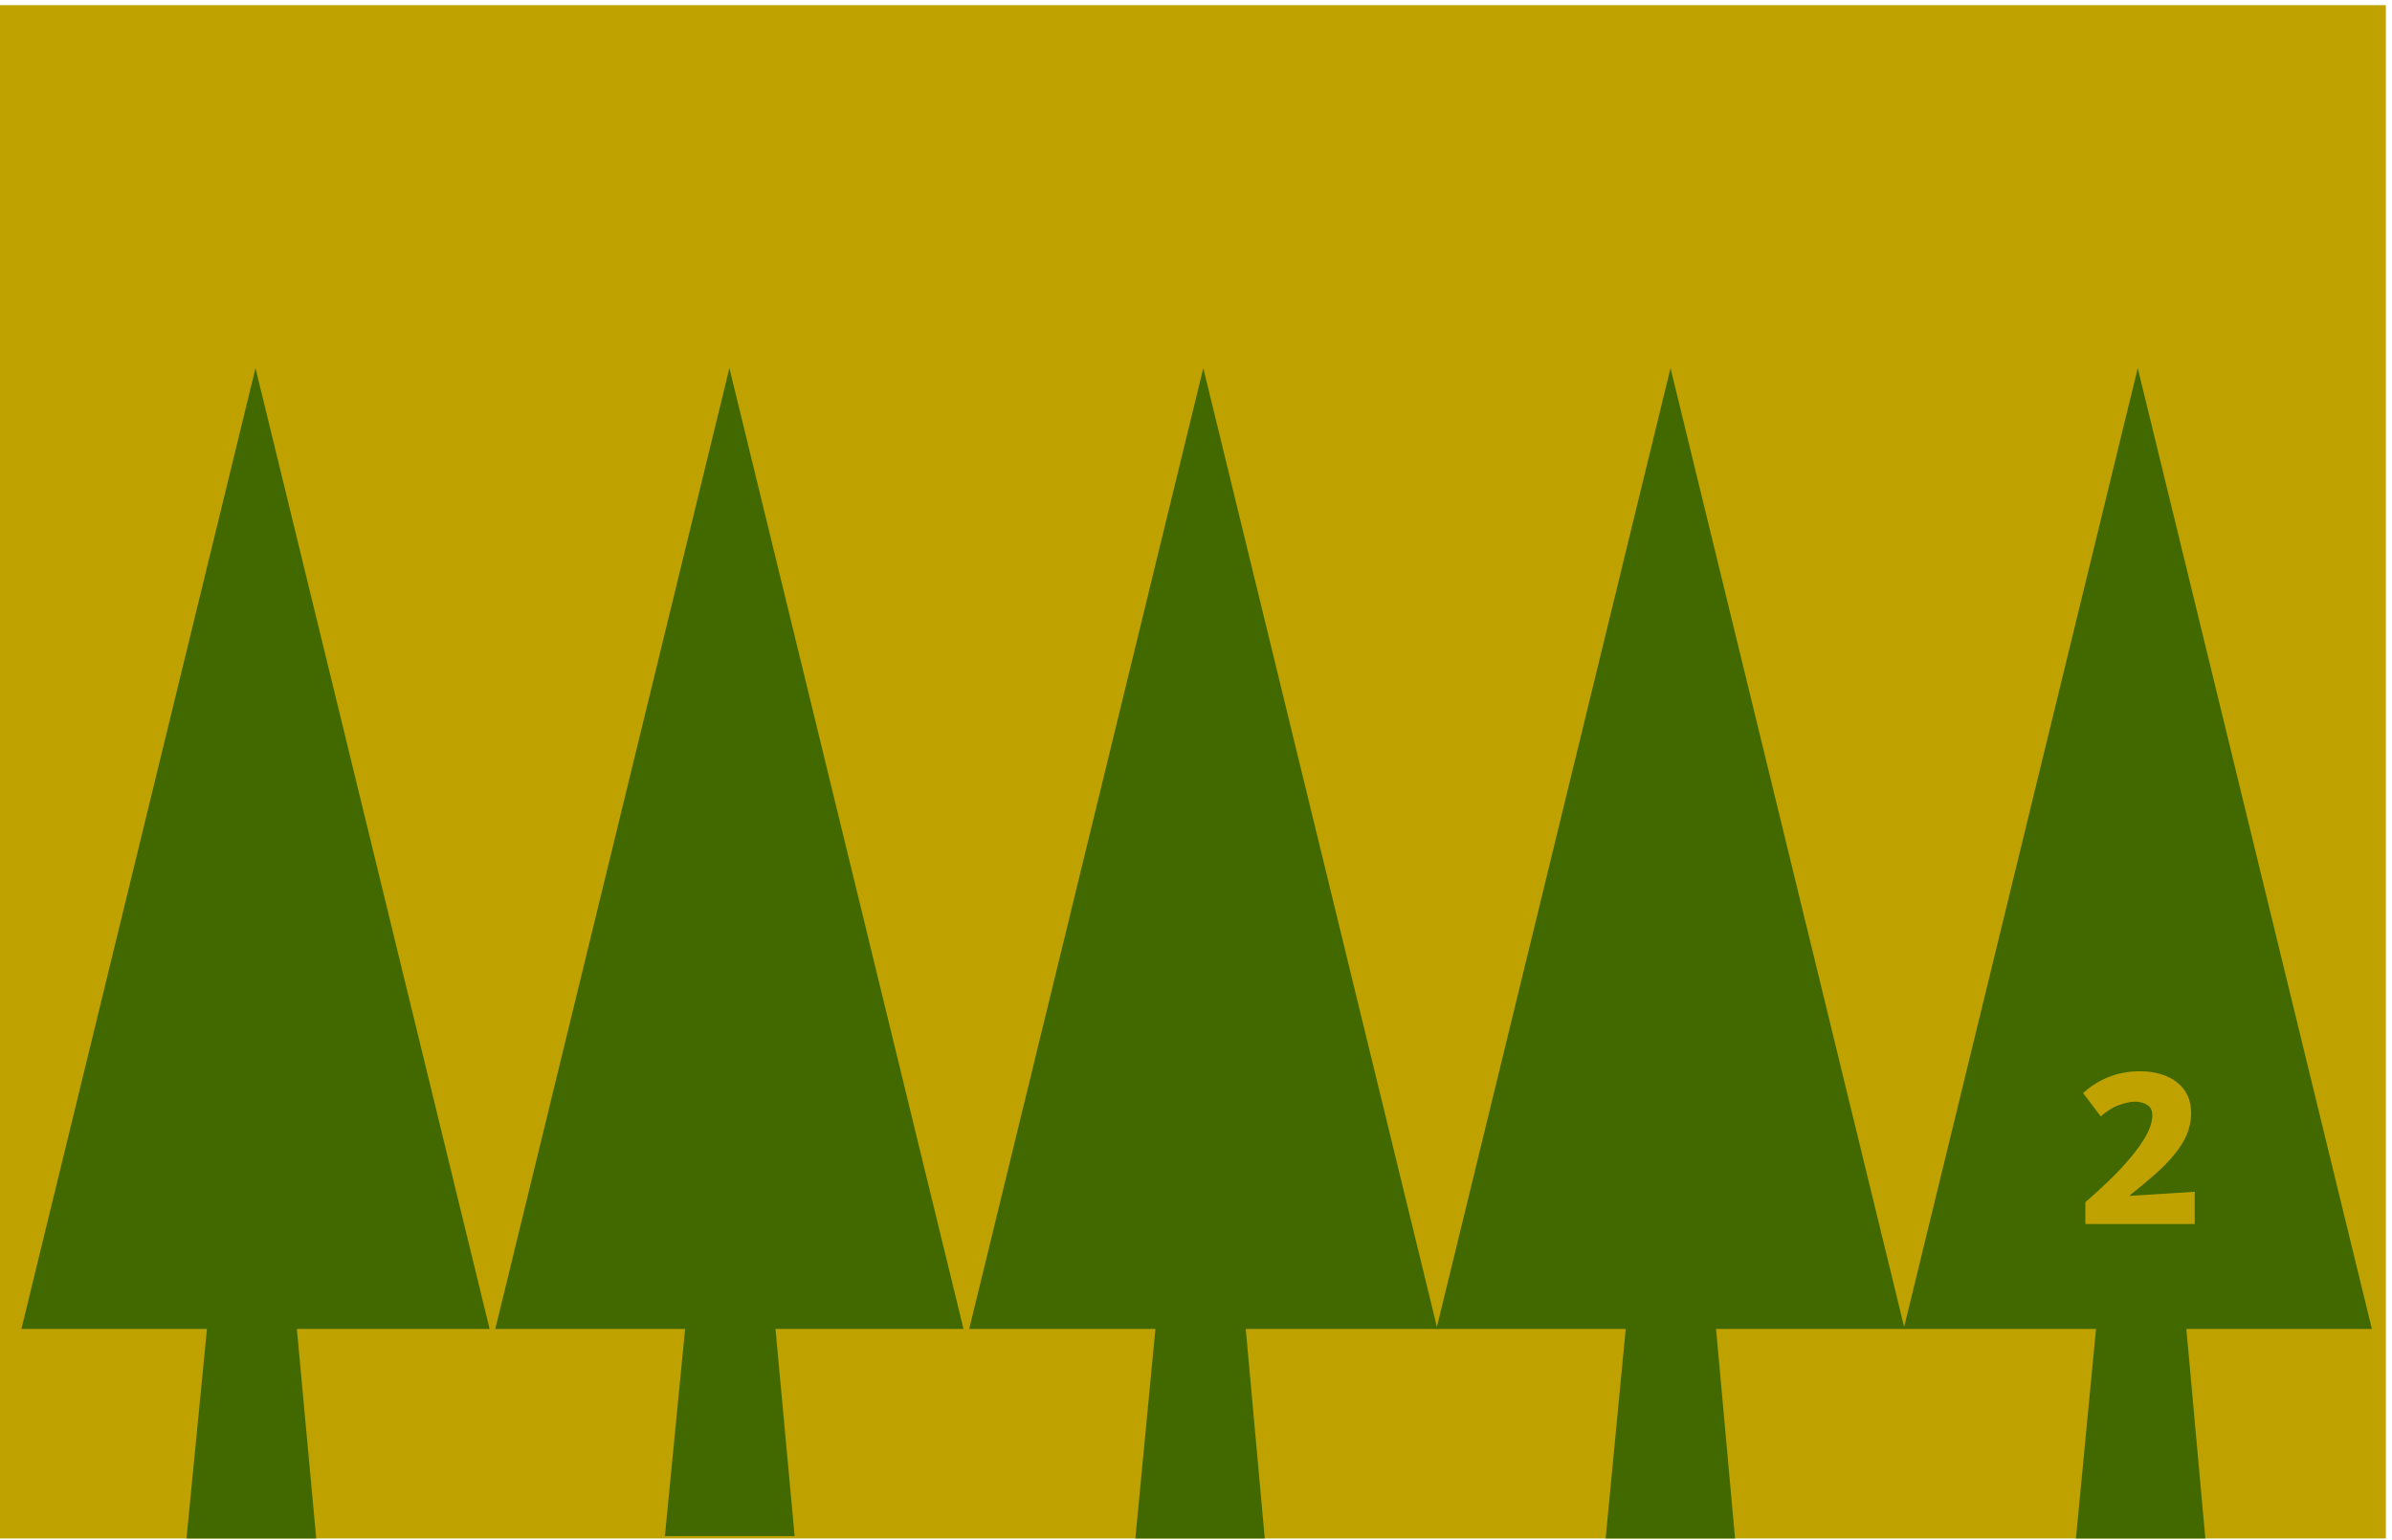 <svg width="295" height="190" viewBox="0 0 295 190" fill="none" xmlns="http://www.w3.org/2000/svg">
<g clip-path="url(#clip0_387_680)">
<rect width="294.241" height="189.155" transform="translate(0 0.637)" fill="#BFA100"/>
<path d="M31.511 45.413L60.383 163.942H2.639L31.511 45.413Z" fill="#416900"/>
<path d="M89.956 45.413L118.827 163.942H61.084L89.956 45.413Z" fill="#416900"/>
<path d="M148.401 45.413L177.272 163.942H119.529L148.401 45.413Z" fill="#416900"/>
<path d="M206.022 45.413L234.894 163.942H177.15L206.022 45.413Z" fill="#416900"/>
<path d="M263.644 45.413L292.516 163.942H234.772L263.644 45.413Z" fill="#416900"/>
<path d="M257.178 148.311C258.13 147.49 259.091 146.612 260.062 145.679C261.032 144.746 261.919 143.803 262.722 142.851C263.524 141.899 264.178 140.975 264.682 140.079C265.186 139.164 265.438 138.324 265.438 137.559C265.438 136.98 265.223 136.56 264.794 136.299C264.383 136.038 263.879 135.907 263.282 135.907C262.983 135.907 262.647 135.954 262.274 136.047C261.919 136.122 261.546 136.234 261.154 136.383C260.78 136.532 260.416 136.728 260.062 136.971C259.707 137.195 259.38 137.447 259.082 137.727L256.898 134.843C257.868 133.966 258.932 133.303 260.09 132.855C261.247 132.388 262.526 132.155 263.926 132.155C264.878 132.155 265.736 132.276 266.502 132.519C267.286 132.743 267.948 133.079 268.49 133.527C269.05 133.956 269.479 134.488 269.778 135.123C270.076 135.758 270.226 136.486 270.226 137.307C270.226 138.24 270.048 139.127 269.694 139.967C269.339 140.788 268.826 141.61 268.154 142.431C267.5 143.234 266.698 144.055 265.746 144.895C264.812 145.716 263.758 146.594 262.582 147.527L270.674 147.023V150.999H257.178V148.311Z" fill="#BFA100"/>
<path d="M25.586 163.292H36.552L39 189.792H23L25.586 163.292Z" fill="#416900"/>
<path d="M84.586 163H95.552L98 189.5H82L84.586 163Z" fill="#416900"/>
<path d="M142.586 163H153.552L156 190H140L142.586 163Z" fill="#416900"/>
<path d="M200.586 163H211.552L214 190H198L200.586 163Z" fill="#416900"/>
<path d="M258.586 163H269.552L272 190H256L258.586 163Z" fill="#416900"/>
</g>
<defs>
<clipPath id="clip0_387_680">
<rect width="294.241" height="189.155" fill="white" transform="translate(0 0.637)"/>
</clipPath>
</defs>
</svg>
